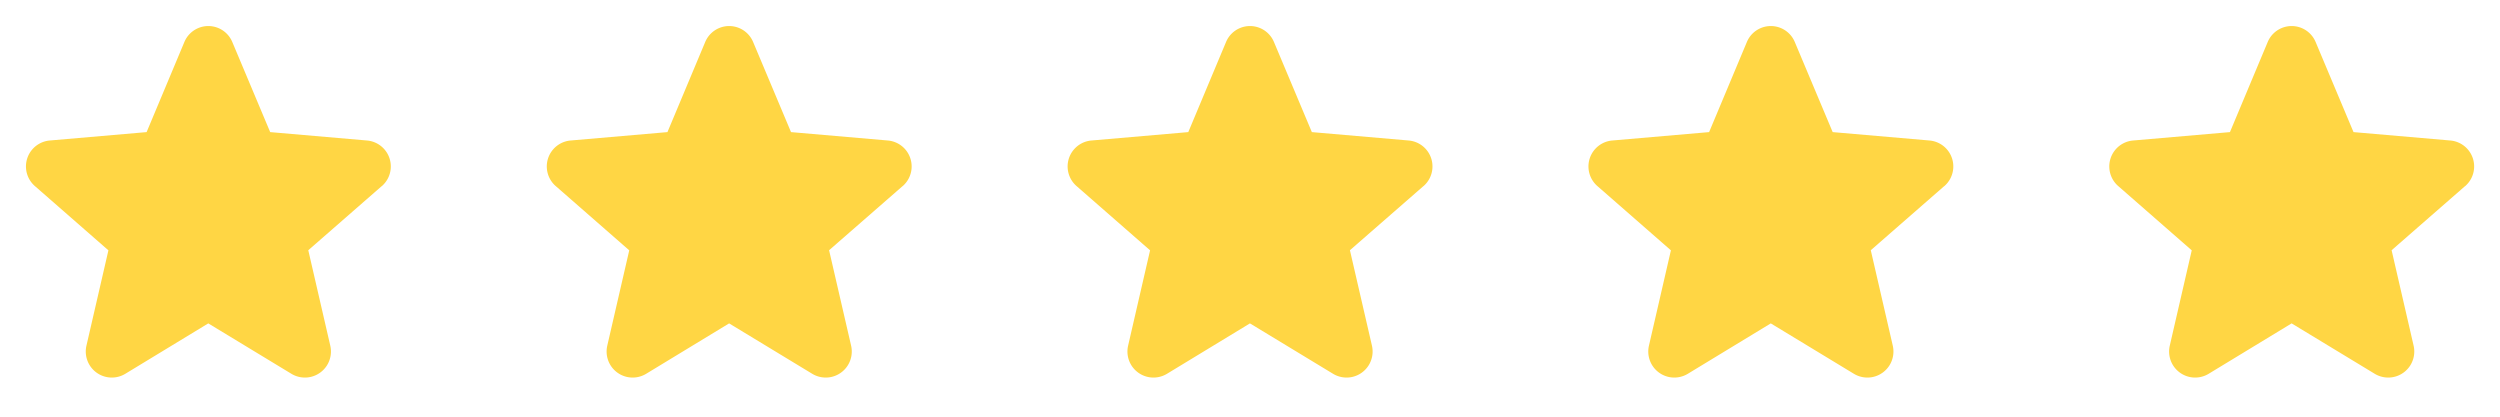 <svg width="96" height="16" fill="none" xmlns="http://www.w3.org/2000/svg"><path d="M14.656 7.149l-2.818 2.46.844 3.662a1 1 0 0 1-1.49 1.084l-3.194-1.937-3.188 1.937a1 1 0 0 1-1.49-1.084l.843-3.658-2.819-2.464a1 1 0 0 1 .57-1.754l3.716-.322 1.45-3.46a.997.997 0 0 1 1.84 0l1.455 3.46 3.715.322a1 1 0 0 1 .57 1.754h-.004zm20.001 0l-2.82 2.46.845 3.662a1 1 0 0 1-1.49 1.084l-3.194-1.937-3.188 1.937a1 1 0 0 1-1.49-1.084l.843-3.658-2.819-2.464a1 1 0 0 1 .57-1.754l3.716-.322 1.45-3.46a.997.997 0 0 1 1.84 0l1.455 3.46 3.715.322a1 1 0 0 1 .57 1.754h-.003zm20 0l-2.82 2.46.845 3.662a1 1 0 0 1-1.49 1.084l-3.194-1.937-3.188 1.937a1 1 0 0 1-1.49-1.084l.843-3.658-2.819-2.464a1 1 0 0 1 .57-1.754l3.716-.322 1.45-3.46a.997.997 0 0 1 1.84 0l1.455 3.46 3.715.322a1 1 0 0 1 .57 1.754h-.003zm19.999 0l-2.818 2.46.844 3.662a1 1 0 0 1-1.49 1.084l-3.194-1.937-3.188 1.937a1 1 0 0 1-1.49-1.084l.843-3.658-2.819-2.464a1 1 0 0 1 .57-1.754l3.716-.322 1.45-3.46a.997.997 0 0 1 1.84 0l1.455 3.46 3.715.322a1 1 0 0 1 .57 1.754h-.004zm20 0l-2.818 2.46.844 3.662a1 1 0 0 1-1.49 1.084l-3.194-1.937-3.188 1.937a1 1 0 0 1-1.49-1.084l.843-3.658-2.819-2.464a1 1 0 0 1 .57-1.754l3.716-.322 1.45-3.46a.997.997 0 0 1 1.84 0l1.455 3.46 3.715.322a1 1 0 0 1 .57 1.754h-.004z" fill="#FFD644"/></svg>